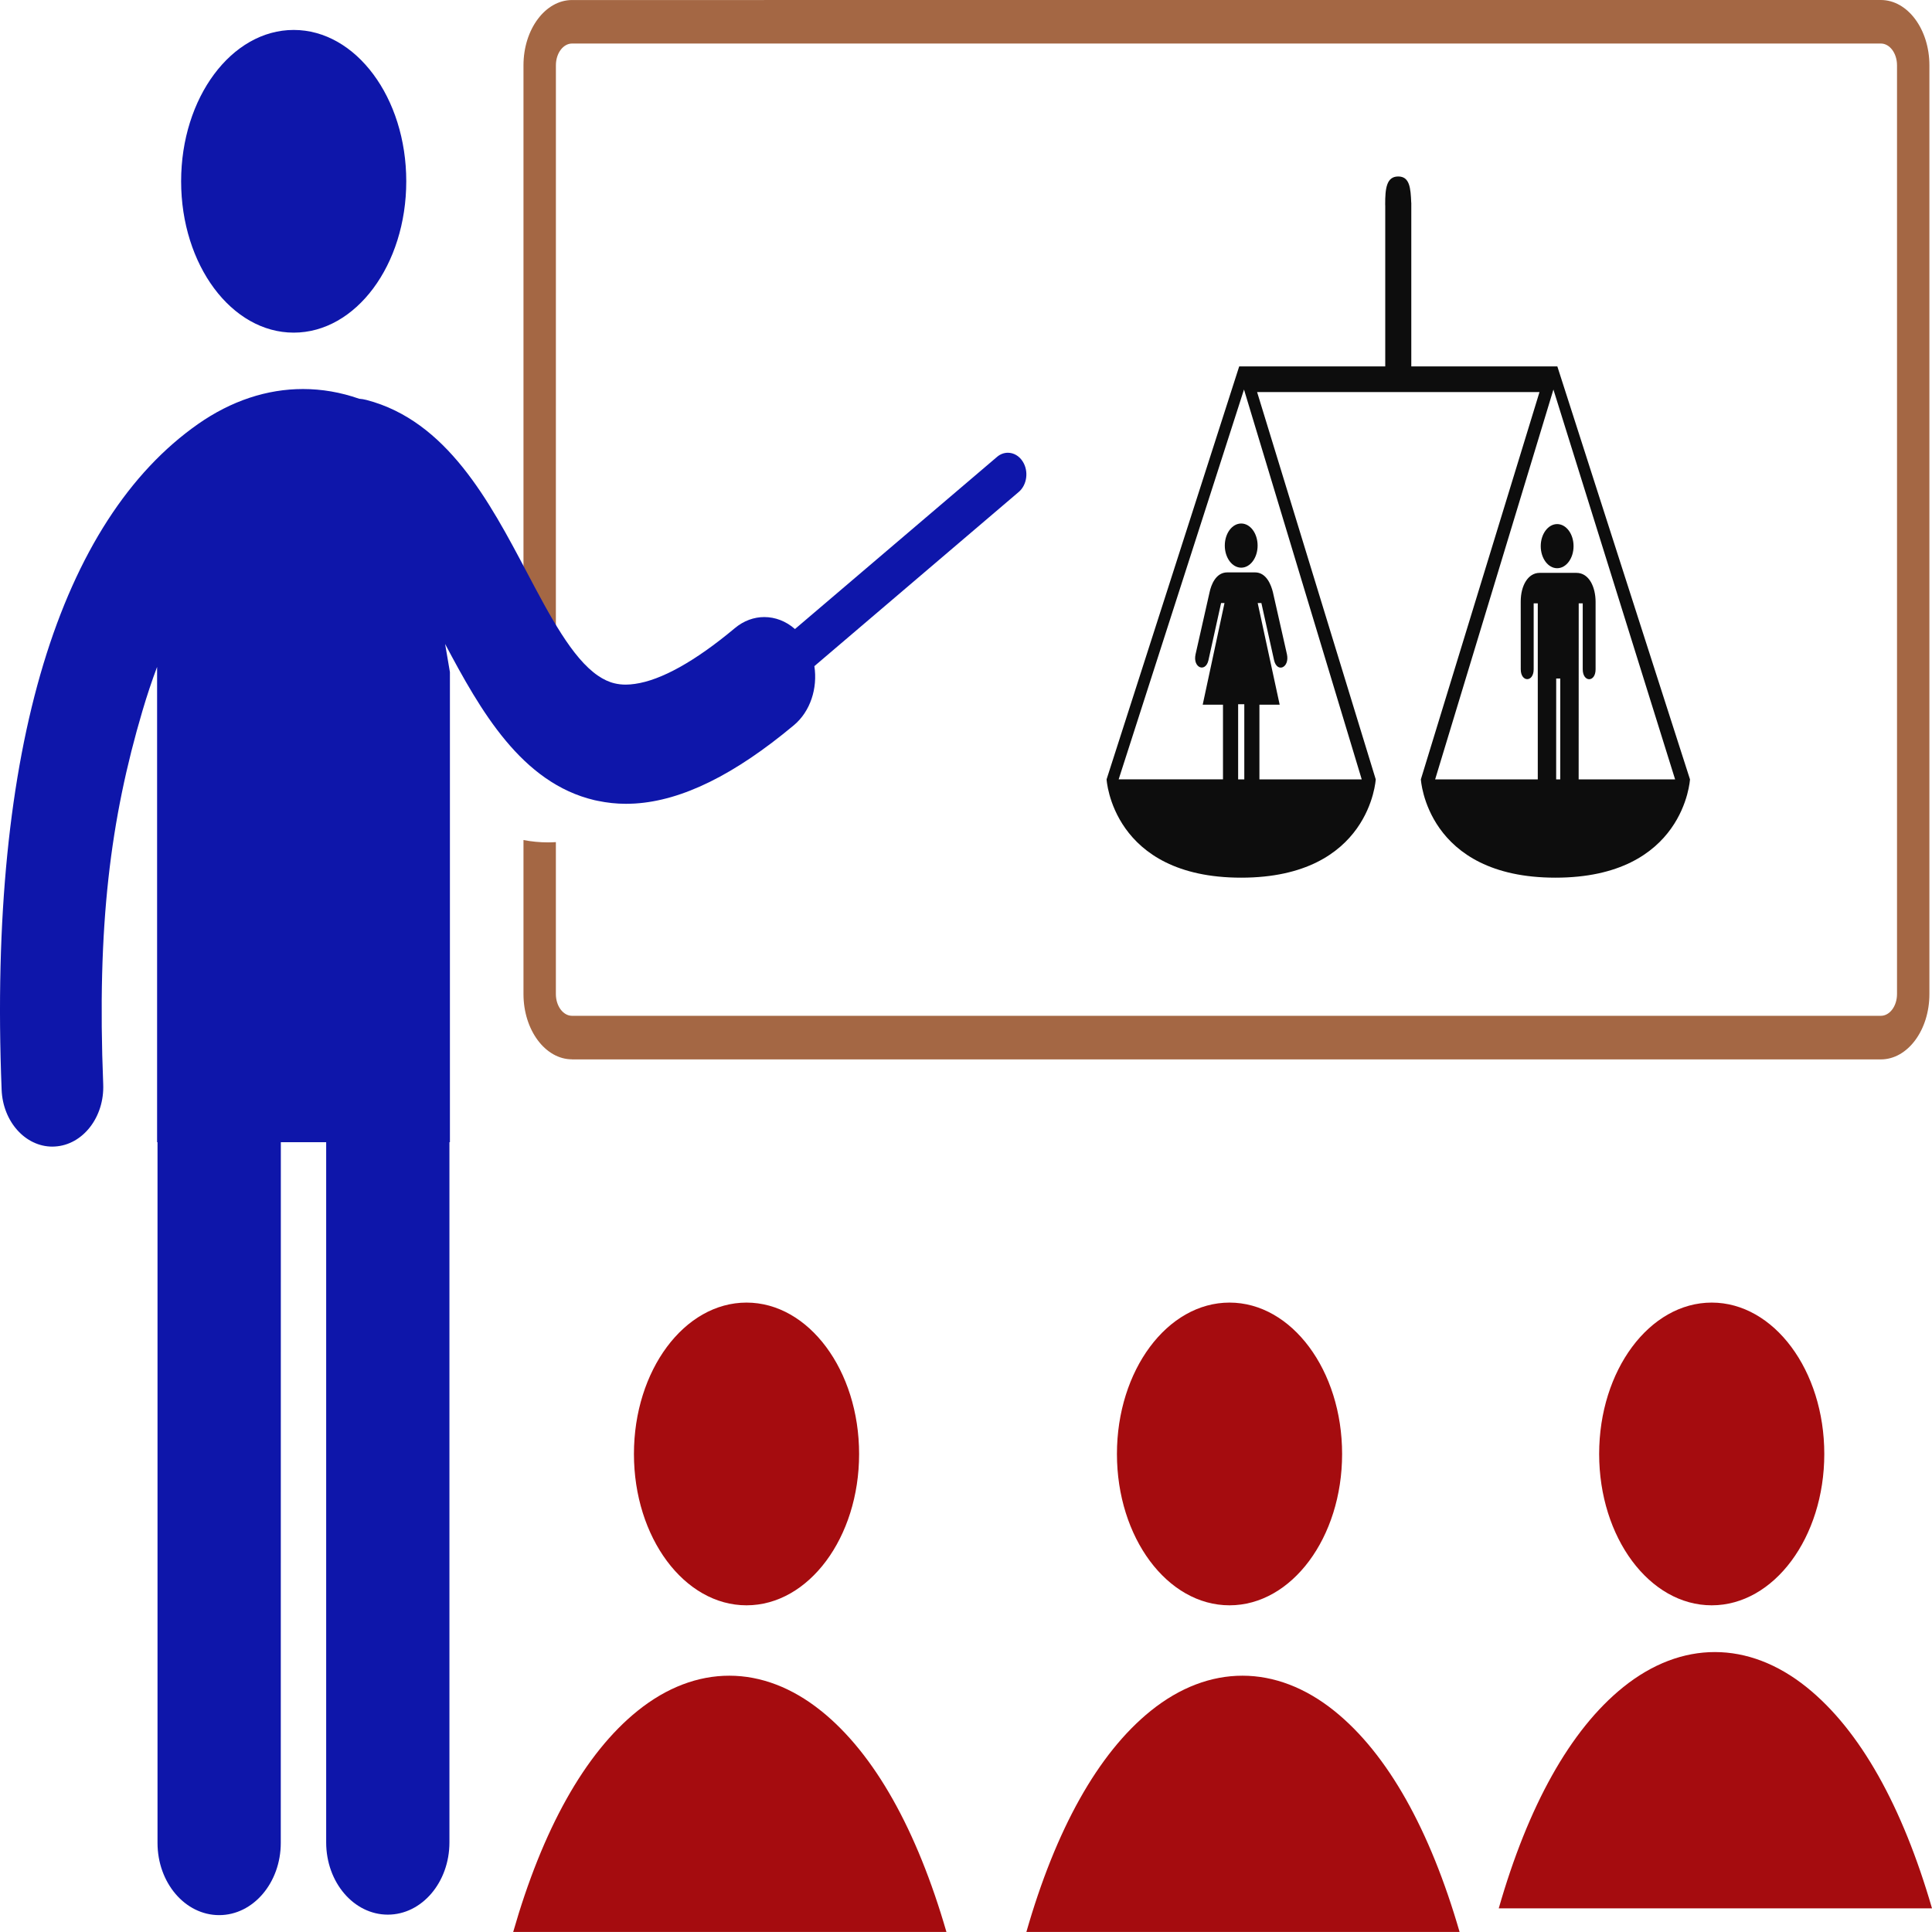 <svg xmlns="http://www.w3.org/2000/svg" fill="none" viewBox="0 0 64 64">
<g clip-path="url(#clip0_672_1502)">
<path d="M28.459 48.164C28.459 50.934 26.789 53.178 24.729 53.178C22.669 53.178 21 50.934 21 48.164C21 45.395 22.669 43.15 24.729 43.15C26.789 43.15 28.459 45.395 28.459 48.164Z" fill="#A50C0F"/>
<path d="M44.459 48.164C44.459 50.934 42.789 53.178 40.729 53.178C38.669 53.178 37 50.934 37 48.164C37 45.395 38.669 43.15 40.729 43.15C42.789 43.15 44.459 45.395 44.459 48.164Z" fill="#A50C0F"/>
<path d="M60.432 48.164C60.432 50.934 58.762 53.178 56.703 53.178C54.643 53.178 52.974 50.934 52.974 48.164C52.974 45.395 54.643 43.15 56.703 43.15C58.762 43.15 60.432 45.395 60.432 48.164Z" fill="#A50C0F"/>
<path d="M44.205 56.679C42.269 55.122 40.051 55.12 38.121 56.673C36.363 58.089 34.969 60.616 34 63.999H48.351C47.374 60.625 45.972 58.1 44.205 56.679L44.205 56.679Z" fill="#A50C0F"/>
<path d="M59.852 55.895C57.918 54.339 55.7 54.337 53.77 55.89C52.011 57.306 50.617 59.833 49.648 63.216H64C63.022 59.842 61.62 57.317 59.852 55.895L59.852 55.895Z" fill="#A50C0F"/>
<path d="M27.205 56.679C25.27 55.122 23.052 55.12 21.122 56.673C19.363 58.089 17.969 60.615 17 63.999H31.352C30.375 60.625 28.973 58.1 27.206 56.679L27.205 56.679Z" fill="#A50C0F"/>
<path d="M13.458 6.005C13.458 8.775 11.789 11.019 9.729 11.019C7.67 11.019 6 8.775 6 6.005C6 3.237 7.67 0.992 9.729 0.992C11.789 0.992 13.458 3.237 13.458 6.005Z" fill="#0E16AA"/>
<path d="M18.951 35.094H62.306C63.193 35.094 63.914 34.124 63.914 32.93V2.164C63.914 0.97 63.193 0 62.306 0L18.951 0.001C18.063 0.001 17.341 0.971 17.341 2.164V20.283C17.596 20.695 17.837 20.989 18.038 21.043C18.07 21.052 18.108 21.057 18.152 21.057C18.211 21.057 18.298 21.048 18.414 21.017L18.415 2.163C18.415 1.764 18.655 1.442 18.951 1.442H62.305C62.601 1.442 62.841 1.765 62.841 2.163V32.929C62.841 33.327 62.601 33.65 62.305 33.65H18.95C18.654 33.65 18.414 33.327 18.414 32.929L18.414 27.896C18.326 27.902 18.239 27.905 18.152 27.905C17.879 27.905 17.608 27.878 17.341 27.828V32.929C17.341 34.121 18.063 35.092 18.95 35.092L18.951 35.094Z" fill="#A46744"/>
<path d="M20.734 26.627C20.832 26.627 20.932 26.623 21.033 26.618C22.599 26.521 24.336 25.663 26.298 24.024C26.847 23.566 27.089 22.794 26.977 22.067L33.748 16.296C34.021 16.063 34.082 15.614 33.883 15.294C33.763 15.1 33.576 14.998 33.387 14.998C33.262 14.998 33.136 15.042 33.028 15.135L26.334 20.838C26.039 20.577 25.68 20.441 25.319 20.441C24.981 20.441 24.64 20.559 24.343 20.808C23.025 21.909 21.898 22.534 21.032 22.655C20.929 22.669 20.828 22.679 20.733 22.679C20.601 22.679 20.477 22.665 20.361 22.637C20.17 22.593 19.986 22.504 19.807 22.382C18.955 21.799 18.222 20.414 17.455 18.962C16.213 16.61 14.803 13.944 12.14 13.249C12.059 13.227 11.978 13.216 11.898 13.209C11.285 12.994 10.66 12.887 10.036 12.887C8.849 12.887 7.663 13.274 6.557 14.049C2.032 17.223 -0.4 24.717 0.054 36.101C0.096 37.158 0.841 37.983 1.735 37.983C1.762 37.983 1.788 37.982 1.815 37.98C2.744 37.929 3.463 37.005 3.419 35.916C3.208 30.636 3.658 27.141 4.719 23.547C4.869 23.038 5.031 22.554 5.204 22.092V37.837H5.218V61.048C5.218 62.37 6.132 63.441 7.26 63.441C8.387 63.441 9.301 62.369 9.301 61.048L9.303 37.837H10.805V61.032C10.805 62.354 11.719 63.425 12.847 63.425C13.974 63.425 14.888 62.353 14.888 61.032V37.837H14.904V22.264L14.745 21.332C15.915 23.538 17.272 25.936 19.696 26.507C19.733 26.516 19.77 26.522 19.807 26.53C20.11 26.593 20.418 26.627 20.734 26.627L20.734 26.627Z" fill="#0E16AA"/>
<path d="M40.573 18.073C40.573 18.477 40.817 18.805 41.117 18.805C41.417 18.805 41.66 18.477 41.66 18.073C41.66 17.669 41.417 17.342 41.117 17.342C40.816 17.342 40.573 17.669 40.573 18.073Z" fill="#0D0D0D"/>
<path d="M51.583 17.361C51.283 17.361 51.039 17.689 51.039 18.092C51.039 18.496 51.283 18.823 51.583 18.823C51.883 18.823 52.126 18.496 52.126 18.092C52.127 17.689 51.883 17.361 51.583 17.361Z" fill="#0D0D0D"/>
<path d="M51.589 12.138H46.751V6.719H46.749C46.73 6.233 46.7 5.846 46.318 5.846C45.924 5.846 45.886 6.257 45.886 6.764C45.886 6.785 45.887 6.806 45.888 6.827V12.138H41.05L36.657 25.817C36.657 25.817 36.839 29.074 41.115 29.074C45.39 29.074 45.573 25.817 45.573 25.817L41.643 12.987H50.998L47.068 25.817C47.068 25.817 47.25 29.074 51.526 29.074C55.801 29.074 55.983 25.817 55.983 25.817L51.589 12.138ZM41.015 25.818L41.015 23.328H41.219V25.818H41.015ZM45.109 25.818H41.72V23.344H42.391L41.663 19.977H41.785L42.205 21.87C42.305 22.302 42.725 22.119 42.632 21.675L42.166 19.614C42.108 19.382 41.954 18.961 41.574 18.961H40.656C40.273 18.961 40.12 19.379 40.07 19.614L39.604 21.677C39.507 22.121 39.93 22.291 40.03 21.877L40.45 19.977H40.563L39.841 23.344H40.513V25.817H37.057L41.209 12.903L45.109 25.818ZM51.685 25.818H51.55L51.551 22.476H51.686L51.685 25.818ZM52.295 25.818L52.297 19.986H52.43V22.17C52.43 22.61 52.857 22.61 52.856 22.17V19.939C52.856 19.453 52.644 18.977 52.222 18.977L51.002 18.977C50.617 18.977 50.376 19.399 50.376 19.925L50.377 22.171C50.377 22.607 50.805 22.607 50.805 22.171V19.986H50.941L50.941 25.818H47.541L51.459 12.904L55.49 25.818L52.295 25.818Z" fill="#0D0D0D"/>
</g>
<defs>
<clipPath id="clip0_672_1502">
<rect width="64" height="64" fill="white"/>
</clipPath>
</defs>
</svg>